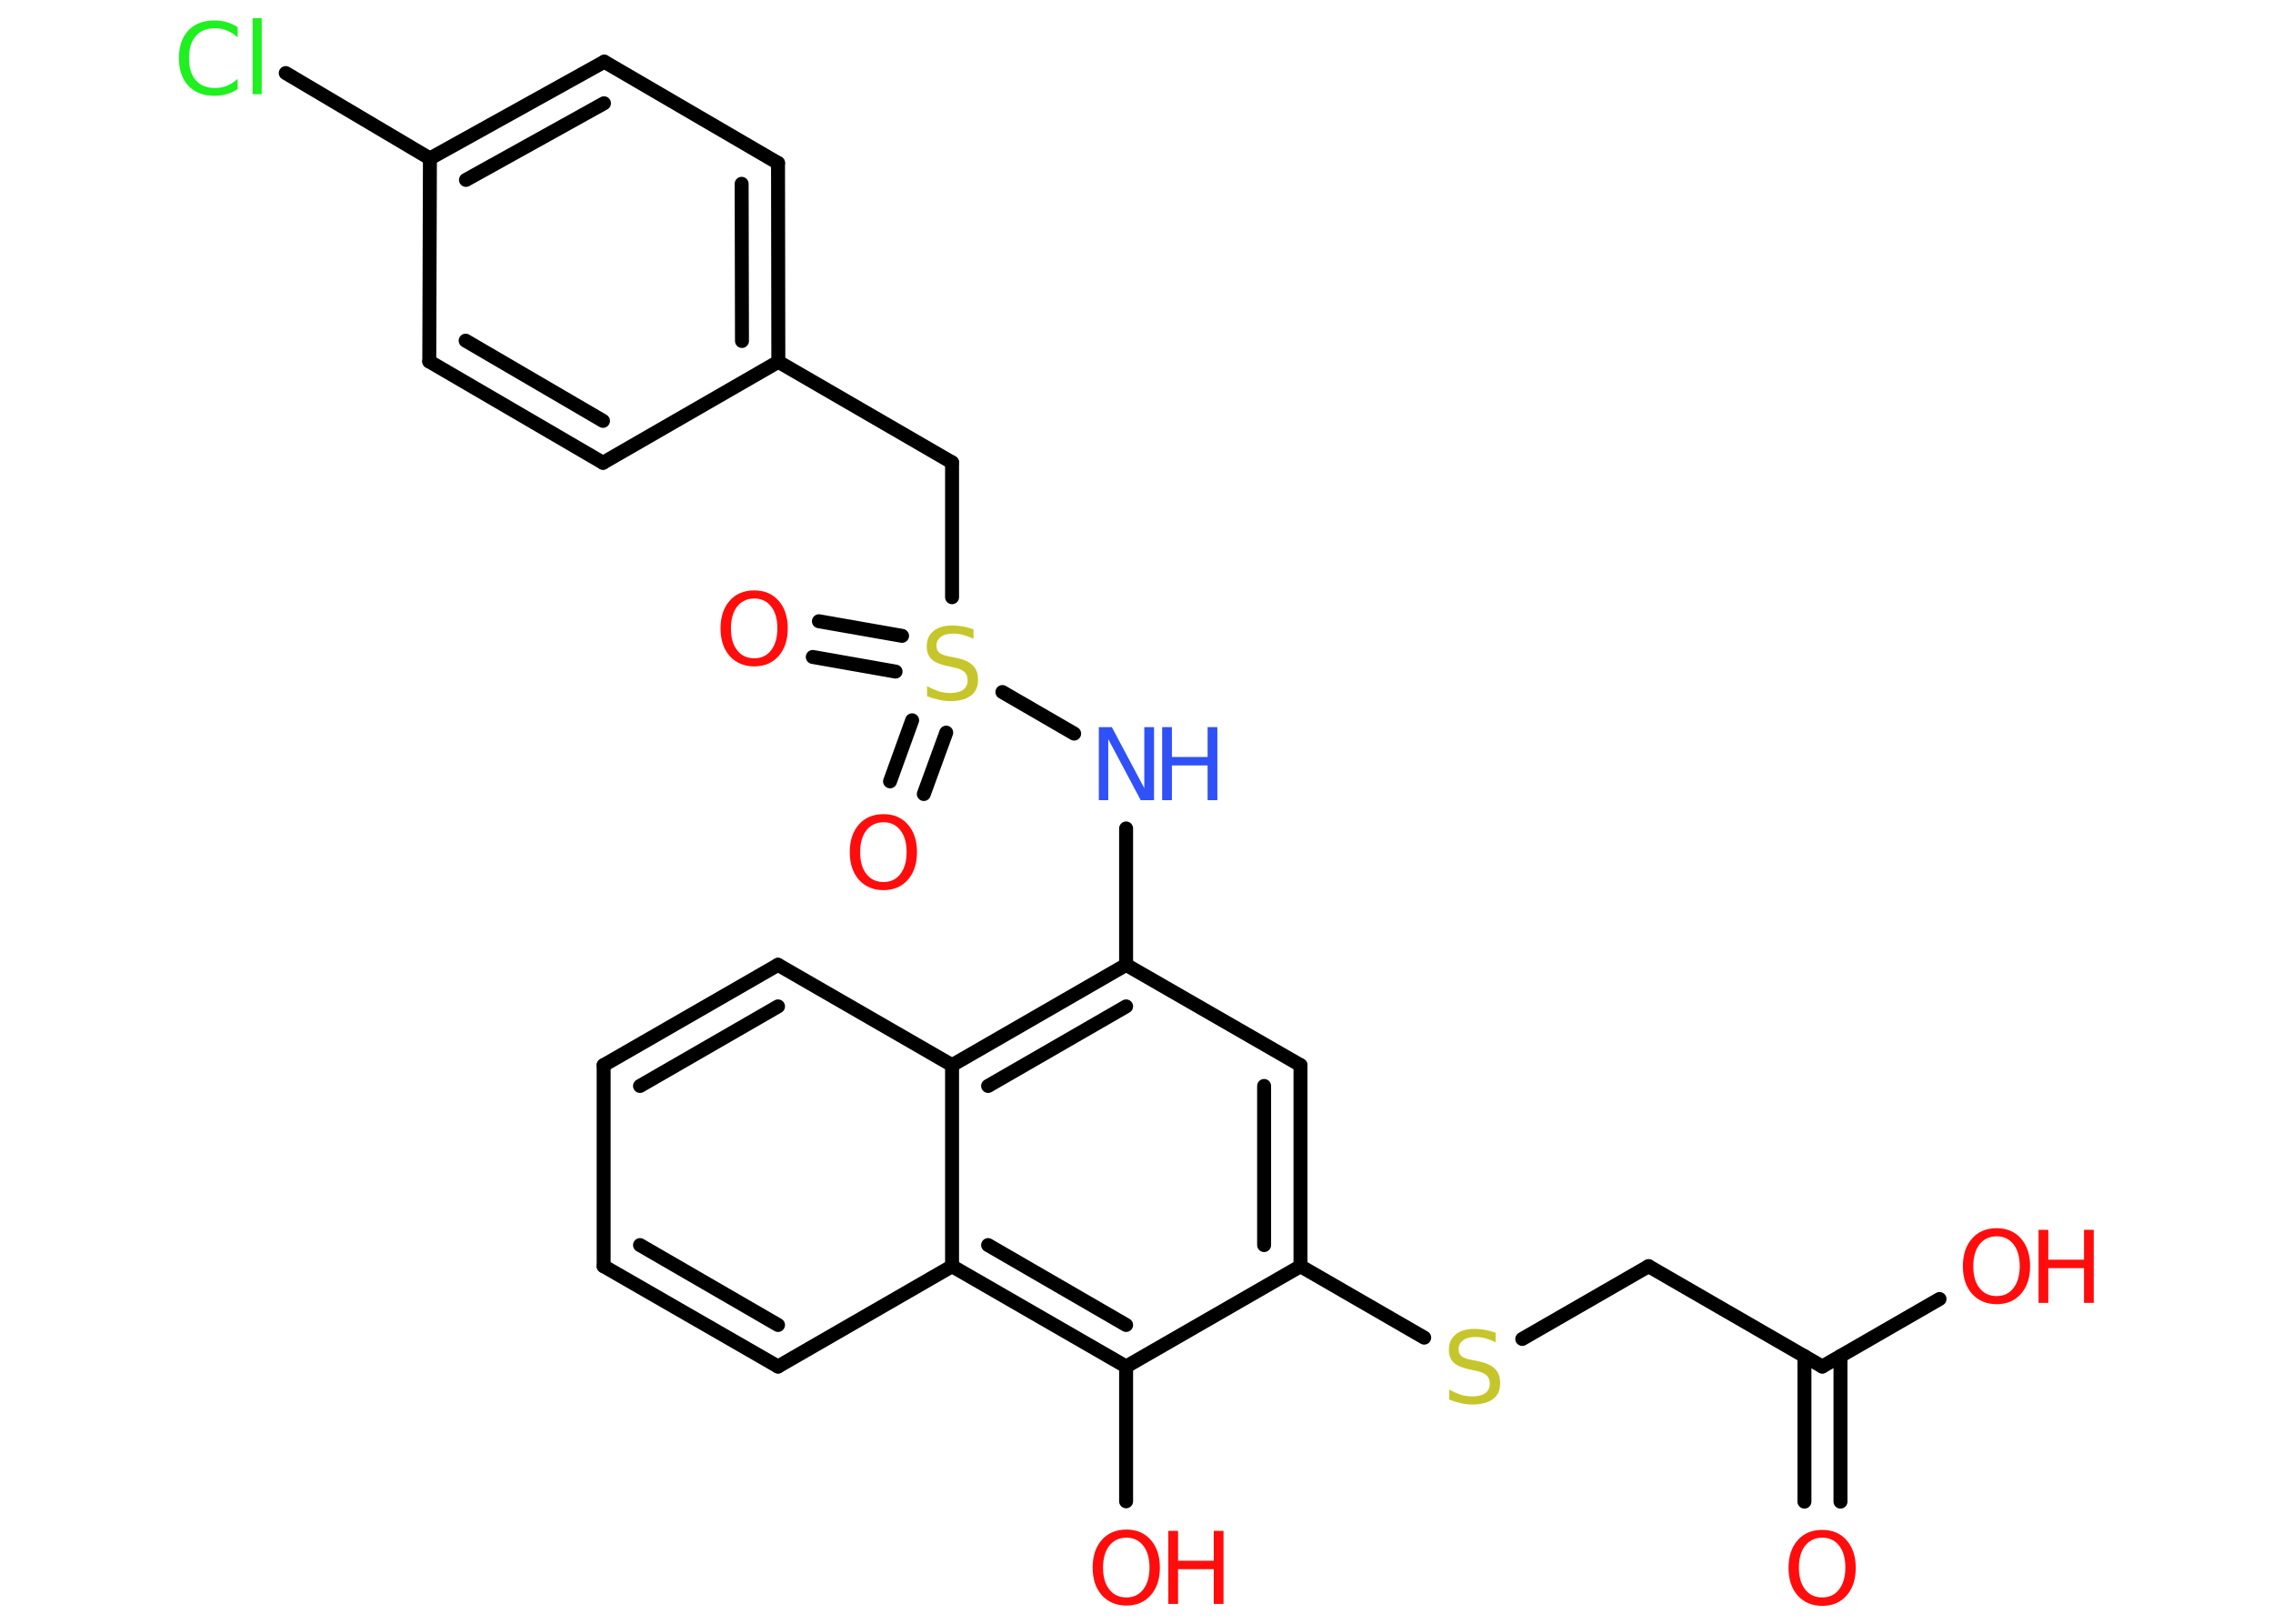 <?xml version='1.0' encoding='UTF-8'?>
<!DOCTYPE svg PUBLIC "-//W3C//DTD SVG 1.1//EN" "http://www.w3.org/Graphics/SVG/1.1/DTD/svg11.dtd">
<svg version='1.2' xmlns='http://www.w3.org/2000/svg' xmlns:xlink='http://www.w3.org/1999/xlink' width='70.0mm' height='50.0mm' viewBox='0 0 70.0 50.0'>
  <desc>Generated by the Chemistry Development Kit (http://github.com/cdk)</desc>
  <g stroke-linecap='round' stroke-linejoin='round' stroke='#000000' stroke-width='.43' fill='#FF0D0D'>
    <rect x='.0' y='.0' width='70.0' height='50.0' fill='#FFFFFF' stroke='none'/>
    <g id='mol1' class='mol'>
      <g id='mol1bnd1' class='bond'>
        <line x1='55.57' y1='46.24' x2='55.57' y2='41.76'/>
        <line x1='56.68' y1='46.24' x2='56.68' y2='41.76'/>
      </g>
      <line id='mol1bnd2' class='bond' x1='56.12' y1='42.08' x2='59.73' y2='40.0'/>
      <line id='mol1bnd3' class='bond' x1='56.12' y1='42.08' x2='50.77' y2='38.99'/>
      <line id='mol1bnd4' class='bond' x1='50.77' y1='38.99' x2='46.88' y2='41.23'/>
      <line id='mol1bnd5' class='bond' x1='43.86' y1='41.19' x2='40.05' y2='38.99'/>
      <g id='mol1bnd6' class='bond'>
        <line x1='40.05' y1='38.99' x2='40.05' y2='32.8'/>
        <line x1='38.93' y1='38.34' x2='38.93' y2='33.44'/>
      </g>
      <line id='mol1bnd7' class='bond' x1='40.05' y1='32.8' x2='34.68' y2='29.71'/>
      <line id='mol1bnd8' class='bond' x1='34.68' y1='29.71' x2='34.68' y2='25.51'/>
      <line id='mol1bnd9' class='bond' x1='33.08' y1='22.59' x2='30.87' y2='21.31'/>
      <g id='mol1bnd10' class='bond'>
        <line x1='27.58' y1='20.68' x2='25.03' y2='20.23'/>
        <line x1='27.78' y1='19.58' x2='25.22' y2='19.13'/>
      </g>
      <g id='mol1bnd11' class='bond'>
        <line x1='29.14' y1='22.56' x2='28.45' y2='24.45'/>
        <line x1='28.09' y1='22.18' x2='27.41' y2='24.06'/>
      </g>
      <line id='mol1bnd12' class='bond' x1='29.32' y1='18.39' x2='29.32' y2='14.24'/>
      <line id='mol1bnd13' class='bond' x1='29.32' y1='14.24' x2='23.97' y2='11.14'/>
      <g id='mol1bnd14' class='bond'>
        <line x1='23.97' y1='11.14' x2='23.96' y2='5.02'/>
        <line x1='22.85' y1='10.5' x2='22.84' y2='5.66'/>
      </g>
      <line id='mol1bnd15' class='bond' x1='23.96' y1='5.02' x2='18.61' y2='1.9'/>
      <g id='mol1bnd16' class='bond'>
        <line x1='18.61' y1='1.9' x2='13.24' y2='4.88'/>
        <line x1='18.6' y1='3.18' x2='14.35' y2='5.54'/>
      </g>
      <line id='mol1bnd17' class='bond' x1='13.24' y1='4.88' x2='8.8' y2='2.25'/>
      <line id='mol1bnd18' class='bond' x1='13.24' y1='4.88' x2='13.22' y2='11.13'/>
      <g id='mol1bnd19' class='bond'>
        <line x1='13.22' y1='11.13' x2='18.57' y2='14.25'/>
        <line x1='14.34' y1='10.49' x2='18.57' y2='12.96'/>
      </g>
      <line id='mol1bnd20' class='bond' x1='23.97' y1='11.14' x2='18.57' y2='14.25'/>
      <g id='mol1bnd21' class='bond'>
        <line x1='34.68' y1='29.71' x2='29.32' y2='32.8'/>
        <line x1='34.68' y1='30.99' x2='30.43' y2='33.44'/>
      </g>
      <line id='mol1bnd22' class='bond' x1='29.32' y1='32.8' x2='23.96' y2='29.71'/>
      <g id='mol1bnd23' class='bond'>
        <line x1='23.96' y1='29.71' x2='18.59' y2='32.8'/>
        <line x1='23.96' y1='30.99' x2='19.71' y2='33.44'/>
      </g>
      <line id='mol1bnd24' class='bond' x1='18.59' y1='32.8' x2='18.59' y2='38.99'/>
      <g id='mol1bnd25' class='bond'>
        <line x1='18.59' y1='38.99' x2='23.96' y2='42.08'/>
        <line x1='19.71' y1='38.34' x2='23.96' y2='40.8'/>
      </g>
      <line id='mol1bnd26' class='bond' x1='23.96' y1='42.08' x2='29.32' y2='38.99'/>
      <line id='mol1bnd27' class='bond' x1='29.32' y1='32.8' x2='29.32' y2='38.99'/>
      <g id='mol1bnd28' class='bond'>
        <line x1='29.32' y1='38.99' x2='34.68' y2='42.08'/>
        <line x1='30.43' y1='38.34' x2='34.68' y2='40.8'/>
      </g>
      <line id='mol1bnd29' class='bond' x1='40.05' y1='38.99' x2='34.68' y2='42.08'/>
      <line id='mol1bnd30' class='bond' x1='34.68' y1='42.08' x2='34.68' y2='46.23'/>
      <path id='mol1atm1' class='atom' d='M56.12 47.35q-.33 .0 -.53 .25q-.19 .25 -.19 .67q.0 .43 .19 .67q.19 .25 .53 .25q.33 .0 .52 -.25q.19 -.25 .19 -.67q.0 -.43 -.19 -.67q-.19 -.25 -.52 -.25zM56.12 47.11q.47 .0 .75 .32q.28 .32 .28 .85q.0 .53 -.28 .85q-.28 .32 -.75 .32q-.47 .0 -.76 -.32q-.28 -.32 -.28 -.85q.0 -.53 .28 -.85q.28 -.32 .76 -.32z' stroke='none'/>
      <g id='mol1atm3' class='atom'>
        <path d='M61.49 38.07q-.33 .0 -.53 .25q-.19 .25 -.19 .67q.0 .43 .19 .67q.19 .25 .53 .25q.33 .0 .52 -.25q.19 -.25 .19 -.67q.0 -.43 -.19 -.67q-.19 -.25 -.52 -.25zM61.49 37.82q.47 .0 .75 .32q.28 .32 .28 .85q.0 .53 -.28 .85q-.28 .32 -.75 .32q-.47 .0 -.76 -.32q-.28 -.32 -.28 -.85q.0 -.53 .28 -.85q.28 -.32 .76 -.32z' stroke='none'/>
        <path d='M62.78 37.87h.3v.92h1.1v-.92h.3v2.25h-.3v-1.07h-1.1v1.07h-.3v-2.25z' stroke='none'/>
      </g>
      <path id='mol1atm5' class='atom' d='M46.06 41.03v.3q-.17 -.08 -.32 -.12q-.15 -.04 -.3 -.04q-.25 .0 -.38 .1q-.14 .1 -.14 .27q.0 .15 .09 .22q.09 .08 .34 .12l.19 .04q.34 .07 .5 .23q.16 .16 .16 .44q.0 .33 -.22 .49q-.22 .17 -.64 .17q-.16 .0 -.34 -.04q-.18 -.04 -.37 -.11v-.31q.19 .1 .36 .16q.18 .05 .35 .05q.26 .0 .4 -.1q.14 -.1 .14 -.29q.0 -.17 -.1 -.26q-.1 -.09 -.33 -.14l-.19 -.04q-.34 -.07 -.49 -.21q-.15 -.14 -.15 -.4q.0 -.3 .21 -.47q.21 -.17 .58 -.17q.16 .0 .32 .03q.16 .03 .34 .09z' stroke='none' fill='#C6C62C'/>
      <g id='mol1atm9' class='atom'>
        <path d='M33.83 22.39h.41l1.0 1.88v-1.88h.3v2.25h-.41l-1.0 -1.88v1.88h-.29v-2.25z' stroke='none' fill='#3050F8'/>
        <path d='M35.79 22.39h.3v.92h1.1v-.92h.3v2.25h-.3v-1.07h-1.1v1.07h-.3v-2.25z' stroke='none' fill='#3050F8'/>
      </g>
      <path id='mol1atm10' class='atom' d='M29.98 19.37v.3q-.17 -.08 -.32 -.12q-.15 -.04 -.3 -.04q-.25 .0 -.38 .1q-.14 .1 -.14 .27q.0 .15 .09 .22q.09 .08 .34 .12l.19 .04q.34 .07 .5 .23q.16 .16 .16 .44q.0 .33 -.22 .49q-.22 .17 -.64 .17q-.16 .0 -.34 -.04q-.18 -.04 -.37 -.11v-.31q.19 .1 .36 .16q.18 .05 .35 .05q.26 .0 .4 -.1q.14 -.1 .14 -.29q.0 -.17 -.1 -.26q-.1 -.09 -.33 -.14l-.19 -.04q-.34 -.07 -.49 -.21q-.15 -.14 -.15 -.4q.0 -.3 .21 -.47q.21 -.17 .58 -.17q.16 .0 .32 .03q.16 .03 .34 .09z' stroke='none' fill='#C6C62C'/>
      <path id='mol1atm11' class='atom' d='M23.23 18.43q-.33 .0 -.53 .25q-.19 .25 -.19 .67q.0 .43 .19 .67q.19 .25 .53 .25q.33 .0 .52 -.25q.19 -.25 .19 -.67q.0 -.43 -.19 -.67q-.19 -.25 -.52 -.25zM23.23 18.18q.47 .0 .75 .32q.28 .32 .28 .85q.0 .53 -.28 .85q-.28 .32 -.75 .32q-.47 .0 -.76 -.32q-.28 -.32 -.28 -.85q.0 -.53 .28 -.85q.28 -.32 .76 -.32z' stroke='none'/>
      <path id='mol1atm12' class='atom' d='M27.21 25.32q-.33 .0 -.53 .25q-.19 .25 -.19 .67q.0 .43 .19 .67q.19 .25 .53 .25q.33 .0 .52 -.25q.19 -.25 .19 -.67q.0 -.43 -.19 -.67q-.19 -.25 -.52 -.25zM27.21 25.07q.47 .0 .75 .32q.28 .32 .28 .85q.0 .53 -.28 .85q-.28 .32 -.75 .32q-.47 .0 -.76 -.32q-.28 -.32 -.28 -.85q.0 -.53 .28 -.85q.28 -.32 .76 -.32z' stroke='none'/>
      <path id='mol1atm18' class='atom' d='M7.32 .83v.32q-.16 -.14 -.33 -.21q-.17 -.07 -.37 -.07q-.39 .0 -.59 .24q-.21 .24 -.21 .68q.0 .44 .21 .68q.21 .24 .59 .24q.2 .0 .37 -.07q.17 -.07 .33 -.21v.31q-.16 .11 -.34 .16q-.18 .05 -.38 .05q-.51 .0 -.8 -.31q-.29 -.31 -.29 -.85q.0 -.54 .29 -.85q.29 -.31 .8 -.31q.2 .0 .38 .05q.18 .05 .34 .16zM7.78 .56h.28v2.34h-.28v-2.34z' stroke='none' fill='#1FF01F'/>
      <g id='mol1atm28' class='atom'>
        <path d='M34.69 47.35q-.33 .0 -.53 .25q-.19 .25 -.19 .67q.0 .43 .19 .67q.19 .25 .53 .25q.33 .0 .52 -.25q.19 -.25 .19 -.67q.0 -.43 -.19 -.67q-.19 -.25 -.52 -.25zM34.69 47.1q.47 .0 .75 .32q.28 .32 .28 .85q.0 .53 -.28 .85q-.28 .32 -.75 .32q-.47 .0 -.76 -.32q-.28 -.32 -.28 -.85q.0 -.53 .28 -.85q.28 -.32 .76 -.32z' stroke='none'/>
        <path d='M35.98 47.14h.3v.92h1.1v-.92h.3v2.25h-.3v-1.07h-1.1v1.07h-.3v-2.25z' stroke='none'/>
      </g>
    </g>
  </g>
</svg>
